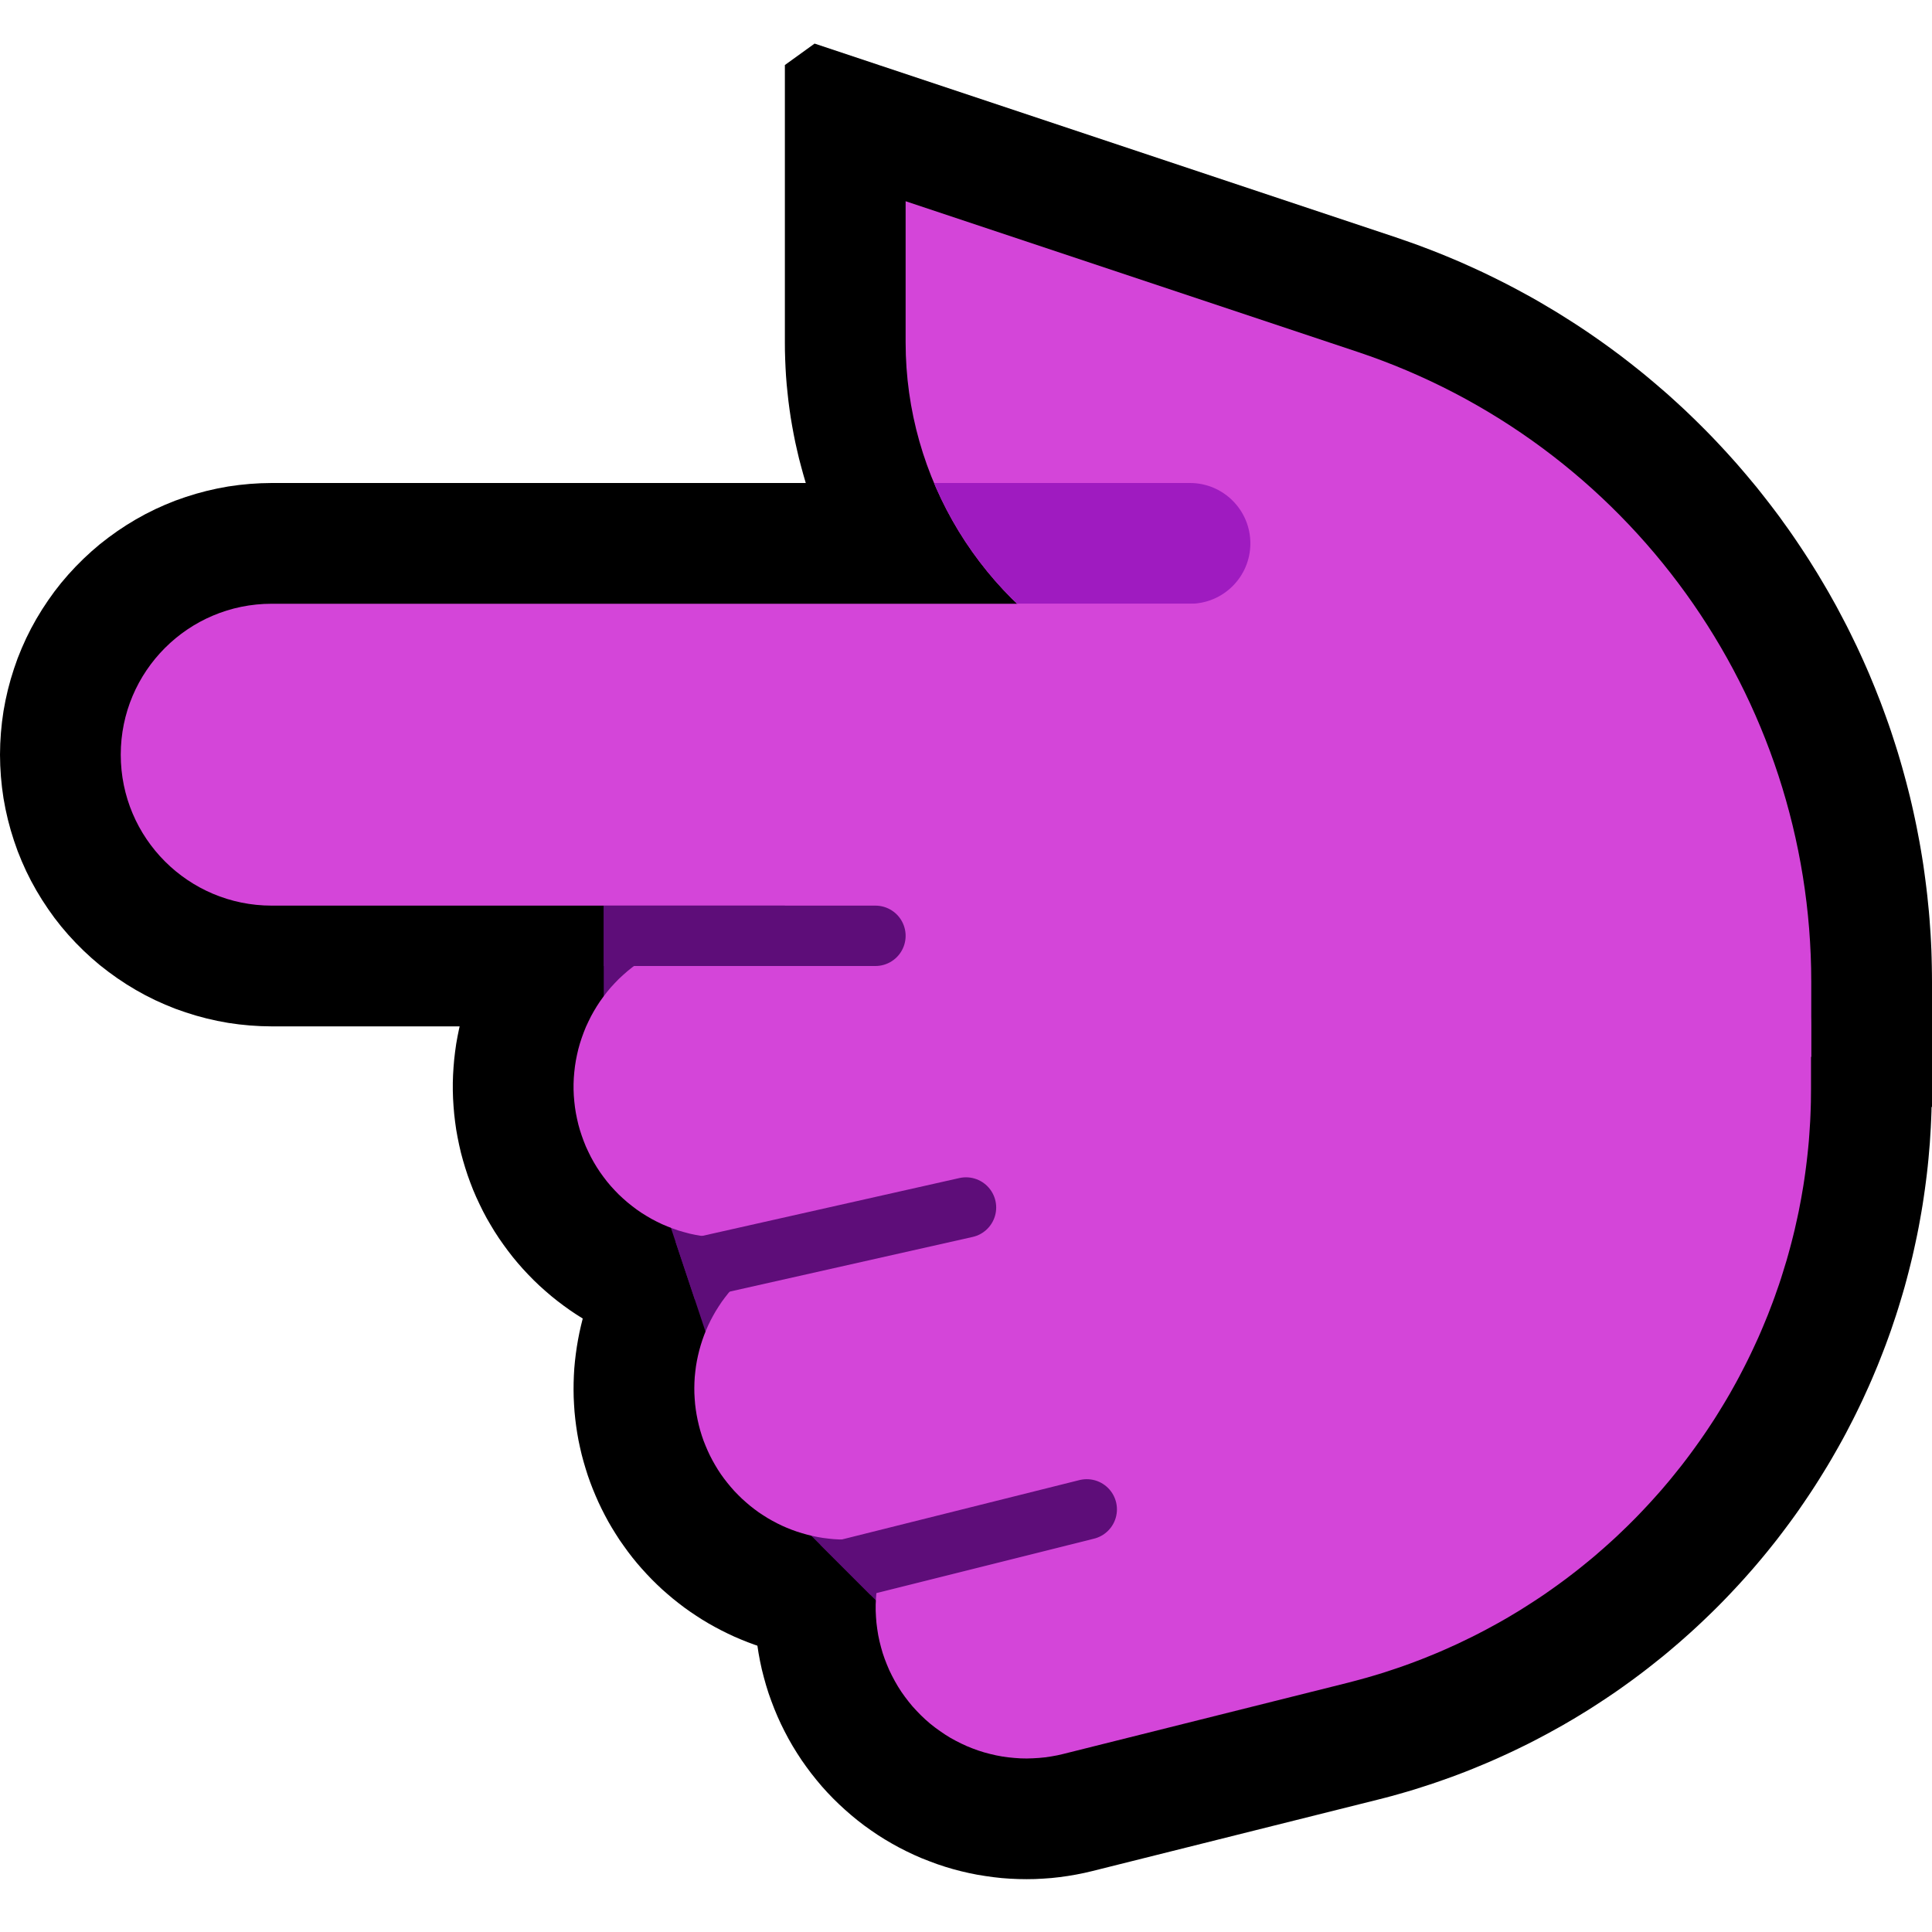 <?xml version="1.0" encoding="UTF-8" standalone="no"?><!DOCTYPE svg PUBLIC "-//W3C//DTD SVG 1.1//EN" "http://www.w3.org/Graphics/SVG/1.1/DTD/svg11.dtd"><svg width="100%" height="100%" viewBox="0 0 32 32" version="1.1" xmlns="http://www.w3.org/2000/svg" xmlns:xlink="http://www.w3.org/1999/xlink" xml:space="preserve" xmlns:serif="http://www.serif.com/" style="fill-rule:evenodd;clip-rule:evenodd;stroke-linecap:round;stroke-miterlimit:1.5;">
<path id="point_left--paw-" serif:id="point_left [paw]" d="M0,0l0,32l32,0l0,-32l-32,0Z" style="fill:none;"/><clipPath id="_clip1"><path d="M0,0l0,32l32,0l0,-32l-32,0Z"/></clipPath><g clip-path="url(#_clip1)"><g id="Layer10"><path d="M22.096,16.501l0.119,0.004l0.12,0.007l0.119,0.011l0.119,0.014l0.119,0.017l0.118,0.02l0.118,0.023l0.116,0.026l0.117,0.029l0.115,0.033l0.114,0.035l0.114,0.039l0.112,0.041l0.111,0.045l0.11,0.047l0.109,0.051l0.107,0.053l0.106,0.056l0.105,0.059l0.102,0.061l0.101,0.065l0.1,0.067l0.097,0.069l0.096,0.073l0.093,0.074l0.092,0.078l0.09,0.079l0.087,0.082l0.085,0.084l0.083,0.087l0.081,0.089l0.078,0.09l0.076,0.093l0.073,0.095l0.07,0.097l0.069,0.098l0.065,0.101l0.063,0.102l0.06,0.103l0.057,0.106l0.054,0.106l0.052,0.109l0.048,0.109l0.046,0.111l0.043,0.112l0.04,0.113l0.036,0.114l0.034,0.115l0.031,0.116l0.027,0.116l0.025,0.117l0.021,0.118l0.018,0.119l0.015,0.119l0.012,0.119l0.008,0.119l0.006,0.12l0.002,0.12l-0.001,0.12l-0.004,0.119l-0.007,0.12l-0.011,0.119l-0.014,0.119l-0.017,0.119l-0.02,0.118l-0.023,0.118l-0.026,0.116l-0.029,0.117l-0.033,0.115l-0.035,0.114l-0.039,0.114l-0.041,0.112l-0.045,0.111l-0.047,0.11l-0.051,0.109l-0.053,0.107l-0.056,0.106l-0.059,0.105l-0.061,0.102l-0.065,0.101l-0.067,0.1l-0.069,0.097l-0.073,0.096l-0.074,0.093l-0.078,0.092l-0.079,0.09l-0.082,0.087l-0.084,0.085l-0.087,0.083l-0.089,0.081l-0.09,0.078l-0.093,0.076l-0.095,0.073l-0.097,0.07l-0.098,0.069l-0.101,0.065l-0.102,0.063l-0.103,0.06l-0.106,0.057l-0.106,0.054l-0.109,0.052l-0.109,0.048l-0.111,0.046l-0.112,0.043l-0.113,0.04l-0.114,0.036l-0.115,0.034l-0.116,0.031l-8,2l-0.116,0.027l-0.117,0.025l-0.118,0.021l-0.119,0.018l-0.119,0.015l-0.119,0.012l-0.119,0.008l-0.12,0.006l-0.12,0.002l-0.12,-0.001l-0.119,-0.004l-0.12,-0.007l-0.119,-0.011l-0.119,-0.014l-0.119,-0.017l-0.118,-0.02l-0.118,-0.023l-0.116,-0.026l-0.117,-0.029l-0.115,-0.033l-0.114,-0.035l-0.114,-0.039l-0.112,-0.041l-0.111,-0.045l-0.11,-0.047l-0.109,-0.051l-0.107,-0.053l-0.106,-0.056l-0.105,-0.059l-0.102,-0.061l-0.101,-0.065l-0.1,-0.067l-0.097,-0.069l-0.096,-0.073l-0.093,-0.074l-0.092,-0.078l-0.09,-0.079l-0.087,-0.082l-0.085,-0.084l-0.083,-0.087l-0.081,-0.089l-0.078,-0.09l-0.076,-0.093l-0.073,-0.095l-0.07,-0.097l-0.069,-0.098l-0.065,-0.101l-0.063,-0.102l-0.06,-0.103l-0.057,-0.106l-0.054,-0.106l-0.052,-0.109l-0.048,-0.109l-0.046,-0.111l-0.043,-0.112l-0.04,-0.113l-0.036,-0.114l-0.034,-0.115l-0.031,-0.116l-0.027,-0.116l-0.025,-0.117l-0.021,-0.118l-0.018,-0.119l-0.015,-0.119l-0.012,-0.119l-0.008,-0.119l-0.006,-0.12l-0.002,-0.12l0.001,-0.12l0.004,-0.119l0.007,-0.12l0.011,-0.119l0.014,-0.119l0.017,-0.119l0.02,-0.118l0.023,-0.118l0.026,-0.116l0.029,-0.117l0.033,-0.115l0.035,-0.114l0.039,-0.114l0.041,-0.112l0.045,-0.111l0.047,-0.11l0.051,-0.109l0.053,-0.107l0.056,-0.106l0.059,-0.105l0.061,-0.102l0.065,-0.101l0.067,-0.1l0.069,-0.097l0.073,-0.096l0.074,-0.093l0.078,-0.092l0.079,-0.09l0.082,-0.087l0.084,-0.085l0.087,-0.083l0.089,-0.081l0.09,-0.078l0.093,-0.076l0.095,-0.073l0.097,-0.07l0.098,-0.069l0.101,-0.065l0.102,-0.063l0.103,-0.06l0.106,-0.057l0.106,-0.054l0.109,-0.052l0.109,-0.048l0.111,-0.046l0.112,-0.043l0.113,-0.04l0.114,-0.036l0.115,-0.034l0.116,-0.031l8,-2l0.116,-0.027l0.117,-0.025l0.118,-0.021l0.119,-0.018l0.119,-0.015l0.119,-0.012l0.119,-0.008l0.12,-0.006l0.12,-0.002l0.12,0.001Z"/><path d="M23.181,8.004l0.181,0.011l0.18,0.018l0.18,0.025l0.178,0.033l0.177,0.04l0.175,0.047l0.173,0.054l0.171,0.06l0.168,0.068l0.165,0.074l0.162,0.081l0.159,0.088l0.155,0.094l0.151,0.1l0.147,0.106l0.143,0.111l0.138,0.118l0.133,0.123l0.128,0.128l0.123,0.133l0.118,0.138l0.111,0.143l0.106,0.147l0.1,0.151l0.094,0.155l0.088,0.159l0.081,0.162l0.074,0.165l0.068,0.168l0.06,0.171l0.054,0.173l0.047,0.175l0.04,0.177l0.033,0.178l0.025,0.18l0.018,0.18l0.011,0.181l0.004,0.181l-0.004,0.181l-0.011,0.181l-0.018,0.18l-0.025,0.18l-0.033,0.178l-0.04,0.177l-0.047,0.175l-0.054,0.173l-0.06,0.171l-0.068,0.168l-0.074,0.165l-0.081,0.162l-0.088,0.159l-0.094,0.155l-0.1,0.151l-0.106,0.147l-0.111,0.143l-0.118,0.138l-0.123,0.133l-0.128,0.128l-0.133,0.123l-0.138,0.118l-0.143,0.111l-0.147,0.106l-0.151,0.1l-0.155,0.094l-0.159,0.088l-0.162,0.081l-0.165,0.074l-0.168,0.068l-0.171,0.06l-0.173,0.054l-0.175,0.047l-0.177,0.04l-0.178,0.033l-0.18,0.025l-0.18,0.018l-0.181,0.011l-0.181,0.004l-18.5,0l-0.181,-0.004l-0.181,-0.011l-0.18,-0.018l-0.18,-0.025l-0.178,-0.033l-0.177,-0.04l-0.175,-0.047l-0.173,-0.054l-0.171,-0.06l-0.168,-0.068l-0.165,-0.074l-0.162,-0.081l-0.159,-0.088l-0.155,-0.094l-0.151,-0.1l-0.147,-0.106l-0.143,-0.111l-0.138,-0.118l-0.133,-0.123l-0.128,-0.128l-0.123,-0.133l-0.118,-0.138l-0.112,-0.143l-0.105,-0.147l-0.1,-0.151l-0.094,-0.155l-0.088,-0.159l-0.081,-0.162l-0.074,-0.165l-0.068,-0.168l-0.06,-0.171l-0.054,-0.173l-0.047,-0.175l-0.04,-0.177l-0.033,-0.178l-0.025,-0.18l-0.018,-0.18l-0.011,-0.181l-0.004,-0.181l0.004,-0.181l0.011,-0.181l0.018,-0.18l0.025,-0.18l0.033,-0.178l0.04,-0.177l0.047,-0.175l0.054,-0.173l0.06,-0.171l0.068,-0.168l0.074,-0.165l0.081,-0.162l0.088,-0.159l0.094,-0.155l0.1,-0.151l0.105,-0.147l0.112,-0.143l0.118,-0.138l0.123,-0.133l0.128,-0.128l0.133,-0.123l0.138,-0.118l0.143,-0.111l0.147,-0.106l0.151,-0.1l0.155,-0.094l0.159,-0.088l0.162,-0.081l0.165,-0.074l0.168,-0.068l0.171,-0.06l0.173,-0.054l0.175,-0.047l0.177,-0.04l0.178,-0.033l0.18,-0.025l0.18,-0.018l0.181,-0.011l0.181,-0.004l18.5,0l0.181,0.004Z"/><path d="M27.699,12.505l0.137,0.008l0.137,0.012l0.136,0.017l0.136,0.021l0.135,0.025l0.134,0.029l0.133,0.033l0.132,0.037l0.131,0.041l0.13,0.045l0.128,0.049l0.127,0.053l0.125,0.057l0.123,0.06l0.121,0.065l0.119,0.068l0.117,0.071l0.115,0.075l0.113,0.079l0.11,0.082l0.108,0.085l0.104,0.089l0.103,0.091l0.099,0.095l0.096,0.098l0.094,0.1l0.09,0.104l0.087,0.106l0.084,0.109l0.08,0.111l0.077,0.114l0.073,0.115l0.07,0.119l0.067,0.12l0.062,0.122l0.059,0.124l0.055,0.126l0.051,0.127l0.047,0.129l0.044,0.13l0.039,0.132l0.035,0.132l0.031,0.134l0.027,0.135l0.023,0.135l0.019,0.136l0.015,0.136l0.011,0.137l0.006,0.137l0.002,0.137l0.001,1.043l-0.001,0.118l-0.002,0.13l-0.003,0.129l-0.005,0.129l-0.006,0.131l-0.008,0.127l-0.008,0.129l-0.011,0.128l-0.011,0.129l-0.013,0.129l-0.014,0.125l-0.016,0.128l-0.017,0.128l-0.018,0.125l-0.019,0.126l-0.021,0.126l-0.022,0.124l-0.023,0.126l-0.025,0.126l-0.026,0.123l-0.027,0.124l-0.028,0.123l-0.03,0.123l-0.031,0.123l-0.032,0.122l-0.033,0.122l-0.035,0.121l-0.036,0.12l-0.037,0.121l-0.038,0.119l-0.04,0.119l-0.04,0.119l-0.042,0.117l-0.043,0.118l-0.045,0.118l-0.045,0.115l-0.046,0.116l-0.048,0.115l-0.049,0.116l-0.05,0.114l-0.051,0.112l-0.052,0.114l-0.054,0.113l-0.054,0.111l-0.055,0.11l-0.058,0.112l-0.057,0.11l-0.059,0.109l-0.06,0.108l-0.061,0.107l-0.061,0.106l-0.064,0.108l-0.065,0.106l-0.065,0.105l-0.067,0.106l-0.067,0.103l-0.068,0.102l-0.07,0.103l-0.07,0.102l-0.071,0.1l-0.072,0.099l-0.075,0.101l-0.074,0.098l-0.075,0.098l-0.077,0.097l-0.077,0.096l-0.079,0.096l-0.079,0.094l-0.081,0.095l-0.081,0.092l-0.082,0.092l-0.085,0.093l-0.084,0.09l-0.084,0.089l-0.086,0.089l-0.088,0.089l-0.087,0.086l-0.089,0.086l-0.09,0.086l-0.091,0.085l-0.091,0.083l-0.093,0.083l-0.092,0.081l-0.096,0.082l-0.094,0.08l-0.096,0.079l-0.098,0.078l-0.097,0.077l-0.099,0.077l-0.099,0.075l-0.1,0.074l-0.102,0.074l-0.101,0.072l-0.102,0.071l-0.104,0.07l-0.104,0.069l-0.106,0.069l-0.106,0.068l-0.106,0.065l-0.108,0.066l-0.109,0.064l-0.108,0.063l-0.11,0.061l-0.11,0.061l-0.112,0.06l-0.112,0.059l-0.113,0.058l-0.114,0.056l-0.113,0.055l-0.115,0.054l-0.116,0.053l-0.116,0.052l-0.117,0.051l-0.118,0.049l-0.118,0.049l-0.118,0.047l-0.12,0.046l-0.121,0.045l-0.121,0.043l-0.12,0.042l-0.122,0.041l-0.124,0.04l-0.122,0.039l-0.124,0.037l-0.125,0.036l-0.125,0.035l-0.125,0.033l-0.114,0.029l-4.721,1.181l-0.133,0.031l-0.135,0.027l-0.135,0.023l-0.136,0.019l-0.136,0.015l-0.137,0.01l-0.137,0.007l-0.138,0.002l-0.137,-0.002l-0.137,-0.006l-0.137,-0.01l-0.136,-0.015l-0.136,-0.019l-0.136,-0.022l-0.134,-0.027l-0.134,-0.031l-0.133,-0.035l-0.131,-0.039l-0.13,-0.043l-0.129,-0.048l-0.128,-0.05l-0.126,-0.055l-0.124,-0.059l-0.122,-0.062l-0.12,-0.066l-0.119,-0.07l-0.116,-0.073l-0.113,-0.077l-0.112,-0.08l-0.109,-0.084l-0.106,-0.087l-0.103,-0.09l-0.101,-0.093l-0.098,-0.096l-0.095,-0.099l-0.092,-0.102l-0.088,-0.105l-0.086,-0.108l-0.082,-0.11l-0.079,-0.112l-0.075,-0.115l-0.072,-0.117l-0.068,-0.119l-0.064,-0.121l-0.061,-0.123l-0.057,-0.125l-0.053,-0.127l-0.049,-0.128l-0.046,-0.129l-0.041,-0.131l-0.037,-0.132l-0.034,-0.133l-0.029,-0.134l-0.025,-0.135l-0.021,-0.136l-0.017,-0.136l-0.013,-0.137l-0.008,-0.137l-0.004,-0.137l-0.001,-0.137l0.005,-0.137l0.008,-0.137l0.012,-0.137l0.017,-0.136l0.02,-0.136l0.025,-0.135l0.029,-0.134l0.033,-0.133l0.037,-0.133l0.041,-0.131l0.046,-0.129l0.048,-0.128l0.053,-0.127l0.057,-0.125l0.061,-0.123l0.064,-0.121l0.068,-0.12l0.071,-0.117l0.075,-0.115l0.079,-0.112l0.082,-0.111l0.085,-0.107l0.088,-0.105l0.092,-0.102l0.095,-0.1l0.097,-0.096l0.101,-0.093l0.103,-0.091l0.107,-0.087l0.108,-0.083l0.111,-0.081l0.114,-0.077l0.116,-0.073l0.118,-0.07l0.12,-0.067l0.122,-0.062l0.124,-0.059l0.126,-0.055l0.127,-0.051l0.129,-0.048l0.13,-0.043l0.132,-0.039l0.133,-0.036l4.696,-1.174l0.046,-0.011l0.033,-0.009l0.033,-0.009l0.032,-0.01l0.032,-0.009l0.033,-0.011l0.031,-0.01l0.031,-0.01l0.033,-0.012l0.032,-0.011l0.029,-0.011l0.031,-0.012l0.032,-0.013l0.03,-0.012l0.03,-0.013l0.03,-0.013l0.03,-0.013l0.03,-0.014l0.03,-0.014l0.029,-0.014l0.029,-0.014l0.029,-0.015l0.029,-0.015l0.028,-0.015l0.028,-0.016l0.029,-0.016l0.028,-0.016l0.028,-0.017l0.027,-0.016l0.028,-0.018l0.027,-0.017l0.027,-0.017l0.027,-0.018l0.026,-0.018l0.027,-0.019l0.027,-0.019l0.025,-0.018l0.026,-0.019l0.026,-0.02l0.025,-0.019l0.026,-0.021l0.024,-0.019l0.025,-0.021l0.025,-0.021l0.023,-0.02l0.025,-0.022l0.024,-0.021l0.024,-0.022l0.024,-0.022l0.022,-0.021l0.024,-0.023l0.023,-0.023l0.022,-0.023l0.022,-0.022l0.023,-0.025l0.022,-0.023l0.021,-0.023l0.022,-0.024l0.021,-0.025l0.02,-0.024l0.022,-0.025l0.02,-0.024l0.02,-0.026l0.02,-0.025l0.019,-0.025l0.02,-0.026l0.018,-0.025l0.02,-0.026l0.019,-0.027l0.018,-0.026l0.018,-0.027l0.018,-0.028l0.018,-0.027l0.016,-0.026l0.017,-0.027l0.017,-0.027l0.016,-0.027l0.016,-0.028l0.017,-0.03l0.015,-0.028l0.015,-0.028l0.016,-0.029l0.014,-0.027l0.014,-0.029l0.015,-0.03l0.013,-0.028l0.013,-0.029l0.014,-0.03l0.013,-0.03l0.012,-0.028l0.012,-0.03l0.013,-0.03l0.012,-0.031l0.011,-0.029l0.011,-0.03l0.011,-0.032l0.01,-0.03l0.01,-0.031l0.01,-0.031l0.009,-0.029l0.01,-0.032l0.009,-0.032l0.008,-0.03l0.008,-0.031l0.008,-0.031l0.008,-0.032l0.007,-0.032l0.007,-0.032l0.007,-0.032l0.006,-0.031l0.006,-0.032l0.006,-0.033l0.005,-0.032l0.005,-0.033l0.005,-0.034l0.004,-0.031l0.004,-0.032l0.004,-0.036l0.003,-0.032l0.003,-0.032l0.003,-0.033l0.002,-0.034l0.002,-0.035l0.002,-0.032l0.001,-0.034l0.001,-0.035l0,-0.033l0.001,-0.047l-0.001,-1.018l0.002,-0.138l0.006,-0.137l0.011,-0.137l0.014,-0.136l0.019,-0.136l0.023,-0.135l0.027,-0.135l0.031,-0.134l0.035,-0.132l0.039,-0.132l0.043,-0.13l0.047,-0.129l0.051,-0.128l0.055,-0.125l0.059,-0.124l0.062,-0.123l0.066,-0.12l0.07,-0.118l0.073,-0.116l0.077,-0.114l0.08,-0.111l0.084,-0.109l0.087,-0.106l0.09,-0.104l0.093,-0.1l0.097,-0.098l0.099,-0.095l0.102,-0.092l0.105,-0.089l0.107,-0.085l0.11,-0.082l0.112,-0.079l0.115,-0.075l0.117,-0.072l0.119,-0.068l0.122,-0.064l0.123,-0.061l0.125,-0.057l0.126,-0.053l0.128,-0.049l0.13,-0.045l0.131,-0.042l0.132,-0.037l0.133,-0.033l0.134,-0.029l0.135,-0.025l0.136,-0.021l0.136,-0.017l0.137,-0.013l0.137,-0.008l0.137,-0.004l0.137,-0.001l0.137,0.005Z"/><path d="M30,17.5c0,0 0,-0.488 0,-1.238c0,-4.735 -3.03,-8.939 -7.521,-10.436c-3.743,-1.247 -7.479,-2.493 -7.479,-2.493c0,0 0,1.088 0,2.338c0,2.249 1.257,4.309 3.258,5.336c3.553,1.827 8.742,4.493 8.742,4.493l0,5l3,-3Z"/><path d="M23.116,3.93l0.119,0.041l0.123,0.043l0.123,0.044l0.122,0.046l0.121,0.046l0.121,0.048l0.12,0.049l0.12,0.05l0.119,0.051l0.118,0.053l0.117,0.053l0.117,0.054l0.116,0.056l0.116,0.057l0.114,0.057l0.114,0.059l0.114,0.06l0.112,0.061l0.112,0.061l0.111,0.063l0.111,0.065l0.109,0.065l0.109,0.065l0.108,0.068l0.108,0.068l0.106,0.068l0.106,0.07l0.105,0.071l0.104,0.072l0.104,0.073l0.103,0.074l0.102,0.075l0.101,0.075l0.1,0.077l0.1,0.078l0.098,0.078l0.098,0.079l0.097,0.081l0.096,0.081l0.095,0.082l0.095,0.082l0.093,0.084l0.093,0.085l0.092,0.085l0.091,0.087l0.09,0.087l0.089,0.088l0.089,0.089l0.087,0.089l0.087,0.091l0.085,0.091l0.085,0.092l0.084,0.093l0.083,0.093l0.082,0.095l0.081,0.095l0.08,0.096l0.08,0.096l0.078,0.098l0.077,0.098l0.077,0.099l0.075,0.099l0.075,0.1l0.073,0.102l0.073,0.101l0.071,0.102l0.071,0.104l0.069,0.103l0.069,0.105l0.068,0.105l0.066,0.106l0.066,0.106l0.064,0.107l0.064,0.108l0.063,0.108l0.061,0.109l0.061,0.109l0.059,0.111l0.058,0.11l0.058,0.111l0.056,0.112l0.055,0.113l0.055,0.113l0.053,0.114l0.052,0.114l0.051,0.115l0.05,0.115l0.048,0.116l0.048,0.116l0.046,0.117l0.046,0.117l0.044,0.118l0.043,0.118l0.043,0.12l0.041,0.119l0.039,0.119l0.039,0.121l0.038,0.121l0.036,0.121l0.035,0.121l0.034,0.123l0.033,0.122l0.032,0.124l0.031,0.123l0.029,0.123l0.028,0.124l0.027,0.125l0.026,0.125l0.024,0.125l0.024,0.126l0.022,0.126l0.021,0.126l0.02,0.127l0.018,0.128l0.017,0.127l0.016,0.127l0.015,0.128l0.013,0.129l0.013,0.128l0.011,0.13l0.009,0.129l0.009,0.128l0.007,0.13l0.006,0.131l0.004,0.13l0.003,0.13l0.002,0.131l0.001,0.126l0,2.071l-5.296,5.297l-1.704,-0.706l0,-6.198l-7.664,-3.939l-0.117,-0.061l-0.123,-0.067l-0.121,-0.069l-0.119,-0.071l-0.119,-0.073l-0.117,-0.075l-0.115,-0.077l-0.114,-0.079l-0.112,-0.08l-0.11,-0.082l-0.109,-0.085l-0.108,-0.085l-0.105,-0.088l-0.104,-0.089l-0.103,-0.091l-0.1,-0.092l-0.099,-0.094l-0.098,-0.096l-0.095,-0.097l-0.094,-0.099l-0.092,-0.1l-0.09,-0.101l-0.088,-0.104l-0.087,-0.104l-0.085,-0.106l-0.083,-0.107l-0.081,-0.109l-0.079,-0.11l-0.077,-0.111l-0.075,-0.112l-0.074,-0.114l-0.072,-0.115l-0.069,-0.116l-0.067,-0.117l-0.066,-0.119l-0.064,-0.12l-0.061,-0.12l-0.06,-0.122l-0.057,-0.122l-0.056,-0.124l-0.053,-0.125l-0.052,-0.126l-0.049,-0.127l-0.047,-0.127l-0.045,-0.129l-0.042,-0.129l-0.041,-0.13l-0.038,-0.131l-0.036,-0.132l-0.035,-0.133l-0.031,-0.133l-0.03,-0.133l-0.027,-0.135l-0.025,-0.136l-0.023,-0.136l-0.02,-0.136l-0.018,-0.137l-0.015,-0.138l-0.014,-0.138l-0.011,-0.139l-0.008,-0.139l-0.006,-0.139l-0.004,-0.14l-0.001,-0.132l0,-4.602l0.492,-0.355l9.624,3.208Zm-6.086,2.228l0.009,0.068l0.01,0.069l0.011,0.068l0.013,0.067l0.013,0.067l0.015,0.067l0.016,0.067l0.017,0.066l0.018,0.066l0.019,0.065l0.02,0.065l0.022,0.065l0.022,0.064l0.024,0.064l0.024,0.063l0.026,0.063l0.026,0.062l0.028,0.062l0.029,0.062l0.03,0.061l0.031,0.06l0.031,0.06l0.033,0.059l0.034,0.059l0.035,0.058l0.036,0.057l0.036,0.057l0.038,0.056l0.039,0.056l0.039,0.055l0.041,0.055l0.041,0.053l0.043,0.053l0.043,0.052l0.044,0.052l0.045,0.051l0.046,0.05l0.047,0.049l0.048,0.049l0.049,0.048l0.049,0.047l0.05,0.045l0.051,0.046l0.052,0.044l0.053,0.044l0.054,0.043l0.054,0.042l0.055,0.041l0.056,0.04l0.057,0.039l0.058,0.039l0.058,0.037l0.059,0.037l0.06,0.036l0.061,0.034l0.061,0.034l0.07,0.036l8.404,4.319l-0.001,-0.002l-0.026,-0.083l-0.028,-0.084l-0.029,-0.082l-0.028,-0.082l-0.03,-0.082l-0.031,-0.081l-0.032,-0.082l-0.032,-0.08l-0.033,-0.081l-0.034,-0.08l-0.034,-0.08l-0.035,-0.079l-0.036,-0.079l-0.037,-0.079l-0.038,-0.078l-0.038,-0.078l-0.039,-0.078l-0.04,-0.077l-0.04,-0.077l-0.041,-0.076l-0.042,-0.076l-0.043,-0.075l-0.043,-0.075l-0.044,-0.074l-0.045,-0.075l-0.045,-0.074l-0.047,-0.073l-0.046,-0.073l-0.048,-0.072l-0.048,-0.072l-0.049,-0.071l-0.05,-0.071l-0.05,-0.071l-0.051,-0.069l-0.051,-0.07l-0.053,-0.069l-0.053,-0.069l-0.053,-0.068l-0.054,-0.067l-0.055,-0.067l-0.056,-0.066l-0.056,-0.066l-0.057,-0.066l-0.058,-0.065l-0.057,-0.064l-0.059,-0.063l-0.06,-0.064l-0.06,-0.062l-0.06,-0.062l-0.061,-0.062l-0.062,-0.061l-0.063,-0.06l-0.063,-0.06l-0.063,-0.059l-0.064,-0.059l-0.065,-0.058l-0.065,-0.057l-0.067,-0.057l-0.066,-0.056l-0.067,-0.055l-0.068,-0.055l-0.068,-0.055l-0.069,-0.053l-0.069,-0.053l-0.07,-0.053l-0.071,-0.051l-0.071,-0.051l-0.071,-0.051l-0.072,-0.05l-0.073,-0.048l-0.073,-0.049l-0.074,-0.048l-0.074,-0.047l-0.075,-0.046l-0.075,-0.046l-0.076,-0.045l-0.076,-0.044l-0.077,-0.043l-0.078,-0.043l-0.078,-0.042l-0.078,-0.041l-0.079,-0.041l-0.079,-0.04l-0.08,-0.039l-0.08,-0.039l-0.081,-0.037l-0.081,-0.037l-0.082,-0.037l-0.082,-0.035l-0.083,-0.035l-0.083,-0.033l-0.084,-0.034l-0.085,-0.032l-0.084,-0.031l-0.085,-0.031l-0.086,-0.03l-0.091,-0.031l-4.816,-1.605l0.005,0.041Z"/><path d="M4.5,10c-0.663,0 -1.299,0.263 -1.768,0.732c-0.469,0.469 -0.732,1.105 -0.732,1.768c0,0.663 0.263,1.299 0.732,1.768c0.469,0.469 1.105,0.732 1.768,0.732c4.945,0 15.5,0 15.5,0l0,-5c0,0 -10.555,0 -15.5,0Z" style="stroke:#000;stroke-width:2px;"/><path d="M21.626,13.502l0.129,0.005l0.13,0.01l0.129,0.013l0.128,0.017l0.128,0.02l0.128,0.024l0.126,0.028l0.126,0.032l0.125,0.035l0.124,0.038l0.123,0.042l0.121,0.046l0.12,0.049l0.119,0.053l0.116,0.056l0.116,0.059l0.113,0.063l0.112,0.066l0.11,0.069l0.107,0.072l0.106,0.076l0.103,0.078l0.101,0.081l0.099,0.084l0.096,0.087l0.094,0.09l0.091,0.093l0.088,0.094l0.086,0.098l0.083,0.1l0.08,0.102l0.076,0.105l0.074,0.106l0.071,0.109l0.067,0.111l0.065,0.112l0.061,0.115l0.057,0.116l0.055,0.118l0.051,0.119l0.047,0.121l0.044,0.122l0.041,0.123l0.036,0.124l0.034,0.126l0.029,0.126l0.026,0.127l0.023,0.128l0.018,0.128l0.015,0.129l0.011,0.129l0.008,0.13l0.004,0.129l0,0.13l-0.004,0.129l-0.008,0.13l-0.011,0.129l-0.015,0.129l-0.018,0.128l-0.023,0.128l-0.026,0.127l-0.029,0.126l-0.034,0.126l-0.036,0.124l-0.041,0.123l-0.044,0.122l-0.047,0.121l-0.051,0.119l-0.055,0.118l-0.057,0.116l-0.061,0.115l-0.065,0.112l-0.067,0.111l-0.071,0.109l-0.074,0.106l-0.076,0.105l-0.08,0.102l-0.083,0.1l-0.086,0.098l-0.088,0.094l-0.091,0.093l-0.094,0.09l-0.096,0.086l-0.099,0.085l-0.101,0.081l-0.103,0.078l-0.106,0.076l-0.107,0.072l-0.11,0.069l-0.112,0.066l-0.113,0.063l-0.116,0.059l-0.116,0.056l-0.119,0.053l-0.12,0.049l-0.121,0.046l-0.123,0.042l-0.124,0.038l-0.125,0.035l-0.126,0.032l-0.126,0.028l-0.128,0.024l-0.128,0.02l-0.128,0.017l-0.129,0.013l-0.13,0.01l-0.129,0.005l-0.13,0.002l-9.496,0l-0.13,-0.002l-0.129,-0.005l-0.13,-0.01l-0.129,-0.013l-0.128,-0.017l-0.128,-0.02l-0.128,-0.024l-0.126,-0.028l-0.126,-0.032l-0.125,-0.035l-0.124,-0.038l-0.123,-0.042l-0.121,-0.046l-0.12,-0.049l-0.118,-0.053l-0.117,-0.056l-0.116,-0.059l-0.113,-0.063l-0.112,-0.066l-0.11,-0.069l-0.107,-0.072l-0.106,-0.076l-0.103,-0.078l-0.101,-0.081l-0.099,-0.085l-0.096,-0.086l-0.094,-0.09l-0.091,-0.093l-0.088,-0.094l-0.086,-0.098l-0.083,-0.1l-0.079,-0.102l-0.077,-0.105l-0.074,-0.106l-0.071,-0.109l-0.067,-0.111l-0.065,-0.112l-0.061,-0.115l-0.057,-0.116l-0.055,-0.118l-0.051,-0.119l-0.047,-0.121l-0.044,-0.122l-0.04,-0.123l-0.037,-0.124l-0.034,-0.126l-0.029,-0.126l-0.026,-0.127l-0.023,-0.128l-0.018,-0.128l-0.015,-0.129l-0.011,-0.129l-0.008,-0.13l-0.004,-0.129l0,-0.13l0.004,-0.129l0.008,-0.13l0.011,-0.129l0.015,-0.129l0.018,-0.128l0.023,-0.128l0.026,-0.127l0.029,-0.126l0.034,-0.126l0.037,-0.124l0.04,-0.123l0.044,-0.122l0.047,-0.121l0.051,-0.119l0.055,-0.118l0.057,-0.116l0.061,-0.115l0.065,-0.112l0.067,-0.111l0.071,-0.109l0.074,-0.106l0.077,-0.105l0.079,-0.102l0.083,-0.1l0.086,-0.098l0.088,-0.094l0.091,-0.093l0.094,-0.09l0.096,-0.087l0.099,-0.084l0.101,-0.081l0.103,-0.078l0.106,-0.076l0.107,-0.072l0.11,-0.069l0.112,-0.066l0.113,-0.063l0.116,-0.059l0.117,-0.056l0.118,-0.053l0.12,-0.049l0.121,-0.046l0.123,-0.042l0.124,-0.038l0.125,-0.035l0.126,-0.032l0.126,-0.028l0.128,-0.024l0.128,-0.02l0.128,-0.017l0.129,-0.013l0.13,-0.01l0.129,-0.005l0.13,-0.002l9.496,0l0.13,0.002Z"/></g><g id="Layer9"><path d="M10,14l0,5l1,1l1,3l1,2l2,2l5,0l0,-13l-10,0Z" style="fill:#5E0D79;"/><g id="Layer101" serif:id="Layer10"><path d="M22.102,18.502l0.089,0.005l0.088,0.009l0.089,0.011l0.088,0.015l0.087,0.018l0.087,0.021l0.086,0.024l0.085,0.027l0.084,0.03l0.083,0.033l0.082,0.036l0.08,0.039l0.079,0.042l0.077,0.044l0.076,0.048l0.074,0.049l0.072,0.053l0.07,0.055l0.068,0.058l0.067,0.06l0.063,0.062l0.062,0.064l0.059,0.067l0.057,0.069l0.055,0.071l0.052,0.072l0.049,0.075l0.046,0.076l0.044,0.078l0.041,0.079l0.038,0.081l0.035,0.082l0.033,0.083l0.029,0.084l0.026,0.085l0.023,0.087l0.02,0.087l0.017,0.087l0.014,0.088l0.011,0.089l0.007,0.089l0.005,0.089l0.001,0.089l-0.002,0.09l-0.005,0.089l-0.009,0.088l-0.011,0.089l-0.015,0.088l-0.018,0.087l-0.021,0.087l-0.024,0.086l-0.027,0.085l-0.03,0.084l-0.033,0.083l-0.036,0.082l-0.039,0.08l-0.042,0.079l-0.044,0.077l-0.048,0.076l-0.049,0.074l-0.053,0.072l-0.055,0.07l-0.058,0.068l-0.06,0.067l-0.062,0.063l-0.064,0.062l-0.067,0.059l-0.069,0.057l-0.071,0.055l-0.072,0.052l-0.075,0.049l-0.076,0.046l-0.078,0.044l-0.079,0.041l-0.081,0.038l-0.082,0.035l-0.083,0.033l-0.084,0.029l-0.085,0.026l-0.087,0.023l-8,2l-0.087,0.02l-0.087,0.017l-0.088,0.014l-0.089,0.011l-0.089,0.007l-0.089,0.005l-0.089,0.001l-0.09,-0.002l-0.089,-0.005l-0.088,-0.009l-0.089,-0.011l-0.088,-0.015l-0.087,-0.018l-0.087,-0.021l-0.086,-0.024l-0.085,-0.027l-0.084,-0.03l-0.083,-0.033l-0.082,-0.036l-0.08,-0.039l-0.079,-0.042l-0.077,-0.044l-0.076,-0.048l-0.074,-0.049l-0.072,-0.053l-0.07,-0.055l-0.068,-0.058l-0.067,-0.06l-0.063,-0.062l-0.062,-0.064l-0.059,-0.067l-0.057,-0.069l-0.055,-0.071l-0.052,-0.072l-0.049,-0.075l-0.046,-0.076l-0.044,-0.078l-0.041,-0.079l-0.038,-0.081l-0.035,-0.082l-0.033,-0.083l-0.029,-0.084l-0.026,-0.085l-0.023,-0.087l-0.02,-0.087l-0.017,-0.087l-0.014,-0.088l-0.011,-0.089l-0.007,-0.089l-0.005,-0.089l-0.001,-0.089l0.002,-0.09l0.005,-0.089l0.009,-0.088l0.011,-0.089l0.015,-0.088l0.018,-0.087l0.021,-0.087l0.024,-0.086l0.027,-0.085l0.03,-0.084l0.033,-0.083l0.036,-0.082l0.039,-0.08l0.042,-0.079l0.044,-0.077l0.048,-0.076l0.049,-0.074l0.053,-0.072l0.055,-0.07l0.058,-0.068l0.06,-0.067l0.062,-0.063l0.064,-0.062l0.067,-0.059l0.069,-0.057l0.071,-0.055l0.072,-0.052l0.075,-0.049l0.076,-0.046l0.078,-0.044l0.079,-0.041l0.081,-0.038l0.082,-0.035l0.083,-0.033l0.084,-0.029l0.085,-0.026l0.087,-0.023l8,-2l0.087,-0.02l0.087,-0.017l0.088,-0.014l0.089,-0.011l0.089,-0.007l0.089,-0.005l0.089,-0.001l0.09,0.002Z" style="fill:#D445D9;"/><path d="M21.593,15.502l0.097,0.006l0.096,0.009l0.096,0.013l0.096,0.017l0.095,0.02l0.094,0.025l0.092,0.027l0.092,0.032l0.091,0.035l0.089,0.038l0.087,0.042l0.086,0.045l0.084,0.049l0.082,0.051l0.08,0.055l0.078,0.058l0.075,0.061l0.073,0.064l0.071,0.066l0.068,0.069l0.065,0.072l0.062,0.074l0.059,0.077l0.057,0.079l0.053,0.081l0.05,0.083l0.047,0.085l0.043,0.087l0.041,0.088l0.036,0.09l0.033,0.091l0.03,0.092l0.026,0.093l0.022,0.095l0.019,0.095l0.015,0.096l0.011,0.096l0.008,0.097l0.004,0.097l0,0.096l-0.004,0.097l-0.008,0.097l-0.011,0.096l-0.015,0.096l-0.019,0.095l-0.022,0.095l-0.026,0.093l-0.03,0.092l-0.033,0.091l-0.036,0.09l-0.041,0.088l-0.043,0.087l-0.047,0.085l-0.05,0.083l-0.053,0.081l-0.057,0.079l-0.059,0.077l-0.062,0.074l-0.065,0.072l-0.068,0.069l-0.071,0.066l-0.073,0.064l-0.075,0.061l-0.078,0.058l-0.08,0.055l-0.082,0.051l-0.084,0.049l-0.086,0.045l-0.087,0.042l-0.089,0.038l-0.091,0.035l-0.092,0.032l-0.092,0.027l-0.094,0.025l-0.095,0.02l-0.096,0.017l-0.096,0.013l-0.096,0.009l-0.097,0.006l-0.097,0.002l-9.496,0l-0.097,-0.002l-0.097,-0.006l-0.096,-0.009l-0.096,-0.013l-0.096,-0.017l-0.095,-0.02l-0.093,-0.025l-0.093,-0.027l-0.092,-0.032l-0.09,-0.035l-0.09,-0.038l-0.087,-0.042l-0.086,-0.045l-0.084,-0.049l-0.082,-0.051l-0.08,-0.055l-0.077,-0.058l-0.076,-0.061l-0.073,-0.064l-0.071,-0.066l-0.067,-0.069l-0.066,-0.072l-0.062,-0.074l-0.059,-0.077l-0.057,-0.079l-0.053,-0.081l-0.05,-0.083l-0.047,-0.085l-0.043,-0.087l-0.041,-0.088l-0.036,-0.09l-0.033,-0.091l-0.03,-0.092l-0.026,-0.093l-0.022,-0.095l-0.019,-0.095l-0.015,-0.096l-0.011,-0.096l-0.008,-0.097l-0.004,-0.097l0,-0.096l0.004,-0.097l0.008,-0.097l0.011,-0.096l0.015,-0.096l0.019,-0.095l0.022,-0.095l0.026,-0.093l0.03,-0.092l0.033,-0.091l0.036,-0.09l0.041,-0.088l0.043,-0.087l0.047,-0.085l0.05,-0.083l0.053,-0.081l0.057,-0.079l0.059,-0.077l0.062,-0.074l0.066,-0.072l0.067,-0.069l0.071,-0.066l0.073,-0.064l0.076,-0.061l0.077,-0.058l0.08,-0.055l0.082,-0.051l0.084,-0.049l0.086,-0.045l0.087,-0.042l0.09,-0.038l0.09,-0.035l0.092,-0.032l0.093,-0.027l0.093,-0.025l0.095,-0.02l0.096,-0.017l0.096,-0.013l0.096,-0.009l0.097,-0.006l0.097,-0.002l9.496,0l0.097,0.002Z" style="fill:#D445D9;"/><path d="M30,17.5c0,0 0,-0.488 0,-1.238c0,-4.735 -3.03,-8.939 -7.521,-10.436c-3.743,-1.247 -7.479,-2.493 -7.479,-2.493c0,0 0,1.088 0,2.338c0,2.249 1.257,4.309 3.258,5.336c3.553,1.827 8.742,4.493 8.742,4.493l0,5l3,-3Z" style="fill:#D445D9;"/><clipPath id="_clip2"><path d="M30,17.5c0,0 0,-0.488 0,-1.238c0,-4.735 -3.03,-8.939 -7.521,-10.436c-3.743,-1.247 -7.479,-2.493 -7.479,-2.493c0,0 0,1.088 0,2.338c0,2.249 1.257,4.309 3.258,5.336c3.553,1.827 8.742,4.493 8.742,4.493l0,5l3,-3Z"/></clipPath><g clip-path="url(#_clip2)"><path d="M14,10l0,-2c0,0 3.84,0 5.71,0c0.552,0 1,0.448 1,1c0,0.552 -0.448,1 -1,1c-1.87,0 -5.71,0 -5.71,0Z" style="fill:#9F1BC0;"/></g><path d="M27.649,14.505l0.102,0.008l0.101,0.012l0.1,0.017l0.1,0.021l0.099,0.024l0.098,0.029l0.097,0.033l0.095,0.036l0.094,0.041l0.091,0.044l0.09,0.048l0.088,0.052l0.086,0.055l0.084,0.058l0.081,0.062l0.078,0.066l0.076,0.068l0.073,0.071l0.07,0.075l0.066,0.077l0.064,0.079l0.06,0.083l0.057,0.084l0.054,0.087l0.049,0.089l0.046,0.091l0.043,0.093l0.038,0.094l0.035,0.096l0.031,0.098l0.027,0.098l0.022,0.1l0.019,0.1l0.014,0.101l0.011,0.101l0.006,0.102l0.002,0.102l0,1.042l-0.001,0.103l-0.001,0.108l-0.003,0.107l-0.004,0.108l-0.005,0.109l-0.007,0.108l-0.007,0.106l-0.008,0.108l-0.01,0.107l-0.011,0.107l-0.012,0.106l-0.013,0.106l-0.014,0.106l-0.015,0.105l-0.016,0.105l-0.018,0.105l-0.018,0.105l-0.02,0.104l-0.02,0.105l-0.022,0.103l-0.023,0.103l-0.023,0.103l-0.025,0.102l-0.026,0.103l-0.027,0.102l-0.028,0.102l-0.028,0.099l-0.031,0.101l-0.031,0.101l-0.031,0.099l-0.033,0.1l-0.035,0.099l-0.034,0.098l-0.036,0.098l-0.038,0.099l-0.037,0.097l-0.039,0.095l-0.04,0.097l-0.041,0.097l-0.041,0.094l-0.043,0.094l-0.044,0.095l-0.045,0.095l-0.045,0.092l-0.046,0.092l-0.048,0.093l-0.048,0.092l-0.049,0.091l-0.05,0.09l-0.051,0.091l-0.052,0.089l-0.053,0.089l-0.054,0.088l-0.054,0.088l-0.055,0.087l-0.057,0.087l-0.057,0.086l-0.058,0.085l-0.059,0.085l-0.06,0.084l-0.06,0.083l-0.062,0.084l-0.062,0.082l-0.063,0.082l-0.064,0.08l-0.065,0.081l-0.065,0.08l-0.066,0.078l-0.067,0.079l-0.069,0.078l-0.069,0.077l-0.069,0.076l-0.07,0.075l-0.072,0.076l-0.071,0.074l-0.073,0.073l-0.073,0.073l-0.075,0.072l-0.075,0.072l-0.075,0.07l-0.077,0.07l-0.077,0.069l-0.078,0.068l-0.078,0.068l-0.08,0.067l-0.081,0.066l-0.08,0.065l-0.081,0.064l-0.083,0.064l-0.083,0.063l-0.084,0.062l-0.084,0.061l-0.085,0.06l-0.085,0.06l-0.087,0.059l-0.087,0.057l-0.088,0.057l-0.088,0.056l-0.089,0.056l-0.09,0.054l-0.09,0.054l-0.091,0.052l-0.092,0.052l-0.092,0.05l-0.092,0.05l-0.094,0.049l-0.095,0.049l-0.094,0.046l-0.095,0.046l-0.096,0.046l-0.097,0.044l-0.096,0.043l-0.098,0.043l-0.098,0.041l-0.099,0.04l-0.099,0.04l-0.1,0.038l-0.101,0.038l-0.1,0.036l-0.101,0.035l-0.102,0.034l-0.103,0.034l-0.102,0.032l-0.104,0.031l-0.104,0.03l-0.104,0.029l-0.105,0.028l-0.099,0.026l-4.712,1.179l-0.1,0.023l-0.1,0.018l-0.101,0.015l-0.101,0.01l-0.102,0.006l-0.102,0.003l-0.102,-0.002l-0.102,-0.007l-0.101,-0.01l-0.101,-0.014l-0.101,-0.019l-0.099,-0.023l-0.098,-0.026l-0.098,-0.031l-0.096,-0.035l-0.094,-0.038l-0.093,-0.043l-0.091,-0.046l-0.089,-0.049l-0.087,-0.054l-0.084,-0.057l-0.083,-0.06l-0.08,-0.063l-0.077,-0.067l-0.074,-0.07l-0.071,-0.073l-0.069,-0.075l-0.065,-0.079l-0.062,-0.081l-0.059,-0.083l-0.055,-0.086l-0.051,-0.088l-0.048,-0.09l-0.045,-0.092l-0.04,-0.094l-0.037,-0.095l-0.033,-0.096l-0.028,-0.098l-0.025,-0.099l-0.021,-0.1l-0.016,-0.101l-0.013,-0.101l-0.008,-0.101l-0.005,-0.102l0,-0.102l0.005,-0.102l0.008,-0.102l0.012,-0.101l0.017,-0.101l0.02,-0.1l0.025,-0.099l0.029,-0.098l0.032,-0.096l0.037,-0.095l0.04,-0.094l0.045,-0.092l0.048,-0.09l0.051,-0.088l0.055,-0.086l0.059,-0.083l0.062,-0.081l0.065,-0.079l0.068,-0.075l0.072,-0.073l0.074,-0.07l0.077,-0.067l0.08,-0.064l0.082,-0.06l0.084,-0.057l0.087,-0.053l0.089,-0.05l0.091,-0.046l0.093,-0.043l0.094,-0.038l0.096,-0.035l0.098,-0.031l0.098,-0.027l4.7,-1.176l0.06,-0.015l0.053,-0.014l0.054,-0.015l0.052,-0.015l0.053,-0.016l0.052,-0.017l0.052,-0.017l0.052,-0.017l0.051,-0.018l0.052,-0.019l0.05,-0.018l0.051,-0.02l0.05,-0.02l0.05,-0.02l0.05,-0.021l0.049,-0.021l0.049,-0.022l0.049,-0.023l0.048,-0.022l0.049,-0.024l0.048,-0.024l0.047,-0.024l0.047,-0.025l0.047,-0.025l0.047,-0.026l0.046,-0.026l0.046,-0.026l0.046,-0.028l0.045,-0.027l0.045,-0.028l0.045,-0.028l0.044,-0.029l0.044,-0.029l0.044,-0.03l0.043,-0.03l0.043,-0.03l0.043,-0.032l0.043,-0.031l0.042,-0.032l0.041,-0.032l0.041,-0.032l0.042,-0.034l0.04,-0.033l0.04,-0.034l0.04,-0.034l0.04,-0.035l0.039,-0.035l0.038,-0.035l0.039,-0.036l0.038,-0.037l0.038,-0.036l0.037,-0.037l0.037,-0.037l0.037,-0.038l0.035,-0.038l0.036,-0.038l0.036,-0.039l0.035,-0.039l0.034,-0.039l0.034,-0.04l0.034,-0.041l0.033,-0.04l0.033,-0.041l0.033,-0.042l0.032,-0.041l0.031,-0.041l0.031,-0.042l0.031,-0.043l0.031,-0.043l0.029,-0.043l0.03,-0.044l0.029,-0.043l0.028,-0.044l0.029,-0.044l0.027,-0.045l0.028,-0.045l0.027,-0.045l0.026,-0.045l0.025,-0.045l0.026,-0.047l0.025,-0.047l0.025,-0.046l0.023,-0.046l0.024,-0.047l0.024,-0.048l0.022,-0.047l0.022,-0.047l0.021,-0.049l0.022,-0.049l0.02,-0.047l0.02,-0.048l0.02,-0.051l0.02,-0.049l0.018,-0.048l0.018,-0.05l0.018,-0.051l0.017,-0.049l0.017,-0.05l0.016,-0.052l0.016,-0.049l0.014,-0.051l0.015,-0.052l0.015,-0.051l0.013,-0.051l0.013,-0.052l0.013,-0.051l0.012,-0.053l0.011,-0.052l0.011,-0.053l0.01,-0.052l0.01,-0.053l0.01,-0.052l0.008,-0.053l0.009,-0.054l0.007,-0.053l0.007,-0.054l0.007,-0.054l0.006,-0.054l0.006,-0.054l0.004,-0.054l0.005,-0.054l0.004,-0.055l0.003,-0.055l0.002,-0.054l0.002,-0.055l0.002,-0.056l0.001,-0.055l0,-0.063l0,-1.028l0.002,-0.102l0.006,-0.102l0.011,-0.101l0.014,-0.101l0.019,-0.1l0.023,-0.1l0.026,-0.098l0.031,-0.098l0.035,-0.096l0.038,-0.094l0.043,-0.093l0.046,-0.091l0.05,-0.089l0.053,-0.087l0.057,-0.084l0.06,-0.083l0.064,-0.079l0.066,-0.077l0.07,-0.075l0.073,-0.071l0.076,-0.068l0.078,-0.066l0.081,-0.062l0.084,-0.058l0.086,-0.055l0.088,-0.052l0.09,-0.048l0.092,-0.044l0.093,-0.041l0.095,-0.036l0.097,-0.033l0.098,-0.029l0.099,-0.024l0.1,-0.021l0.1,-0.017l0.101,-0.012l0.102,-0.008l0.102,-0.004l0.102,0l0.102,0.004Z" style="fill:#D445D9;"/><path d="M13,22l0,-11l11,0l3,2l-2,9l-12,0Z" style="fill:#D445D9;"/><path d="M4.5,10c-1.381,0 -2.5,1.119 -2.5,2.5c0,1.381 1.119,2.5 2.5,2.5c5.567,0 18.5,0 18.5,0l0,-5c0,0 -12.933,0 -18.5,0Z" style="fill:#D445D9;"/></g><path d="M10,14l0,5l1,1l1,3l1,2l2,2l5,0l0,-13l-10,0Z" style="fill:none;"/><clipPath id="_clip3"><path d="M10,14l0,5l1,1l1,3l1,2l2,2l5,0l0,-13l-10,0Z"/></clipPath><g clip-path="url(#_clip3)"><path d="M5,15.5l9.5,0" style="fill:none;stroke:#5E0D79;stroke-width:1px;"/><path d="M16,20l-5,1.125" style="fill:none;stroke:#5E0D79;stroke-width:1px;"/><path d="M18,25l-5,1.25" style="fill:none;stroke:#5E0D79;stroke-width:1px;"/></g></g></g></svg>